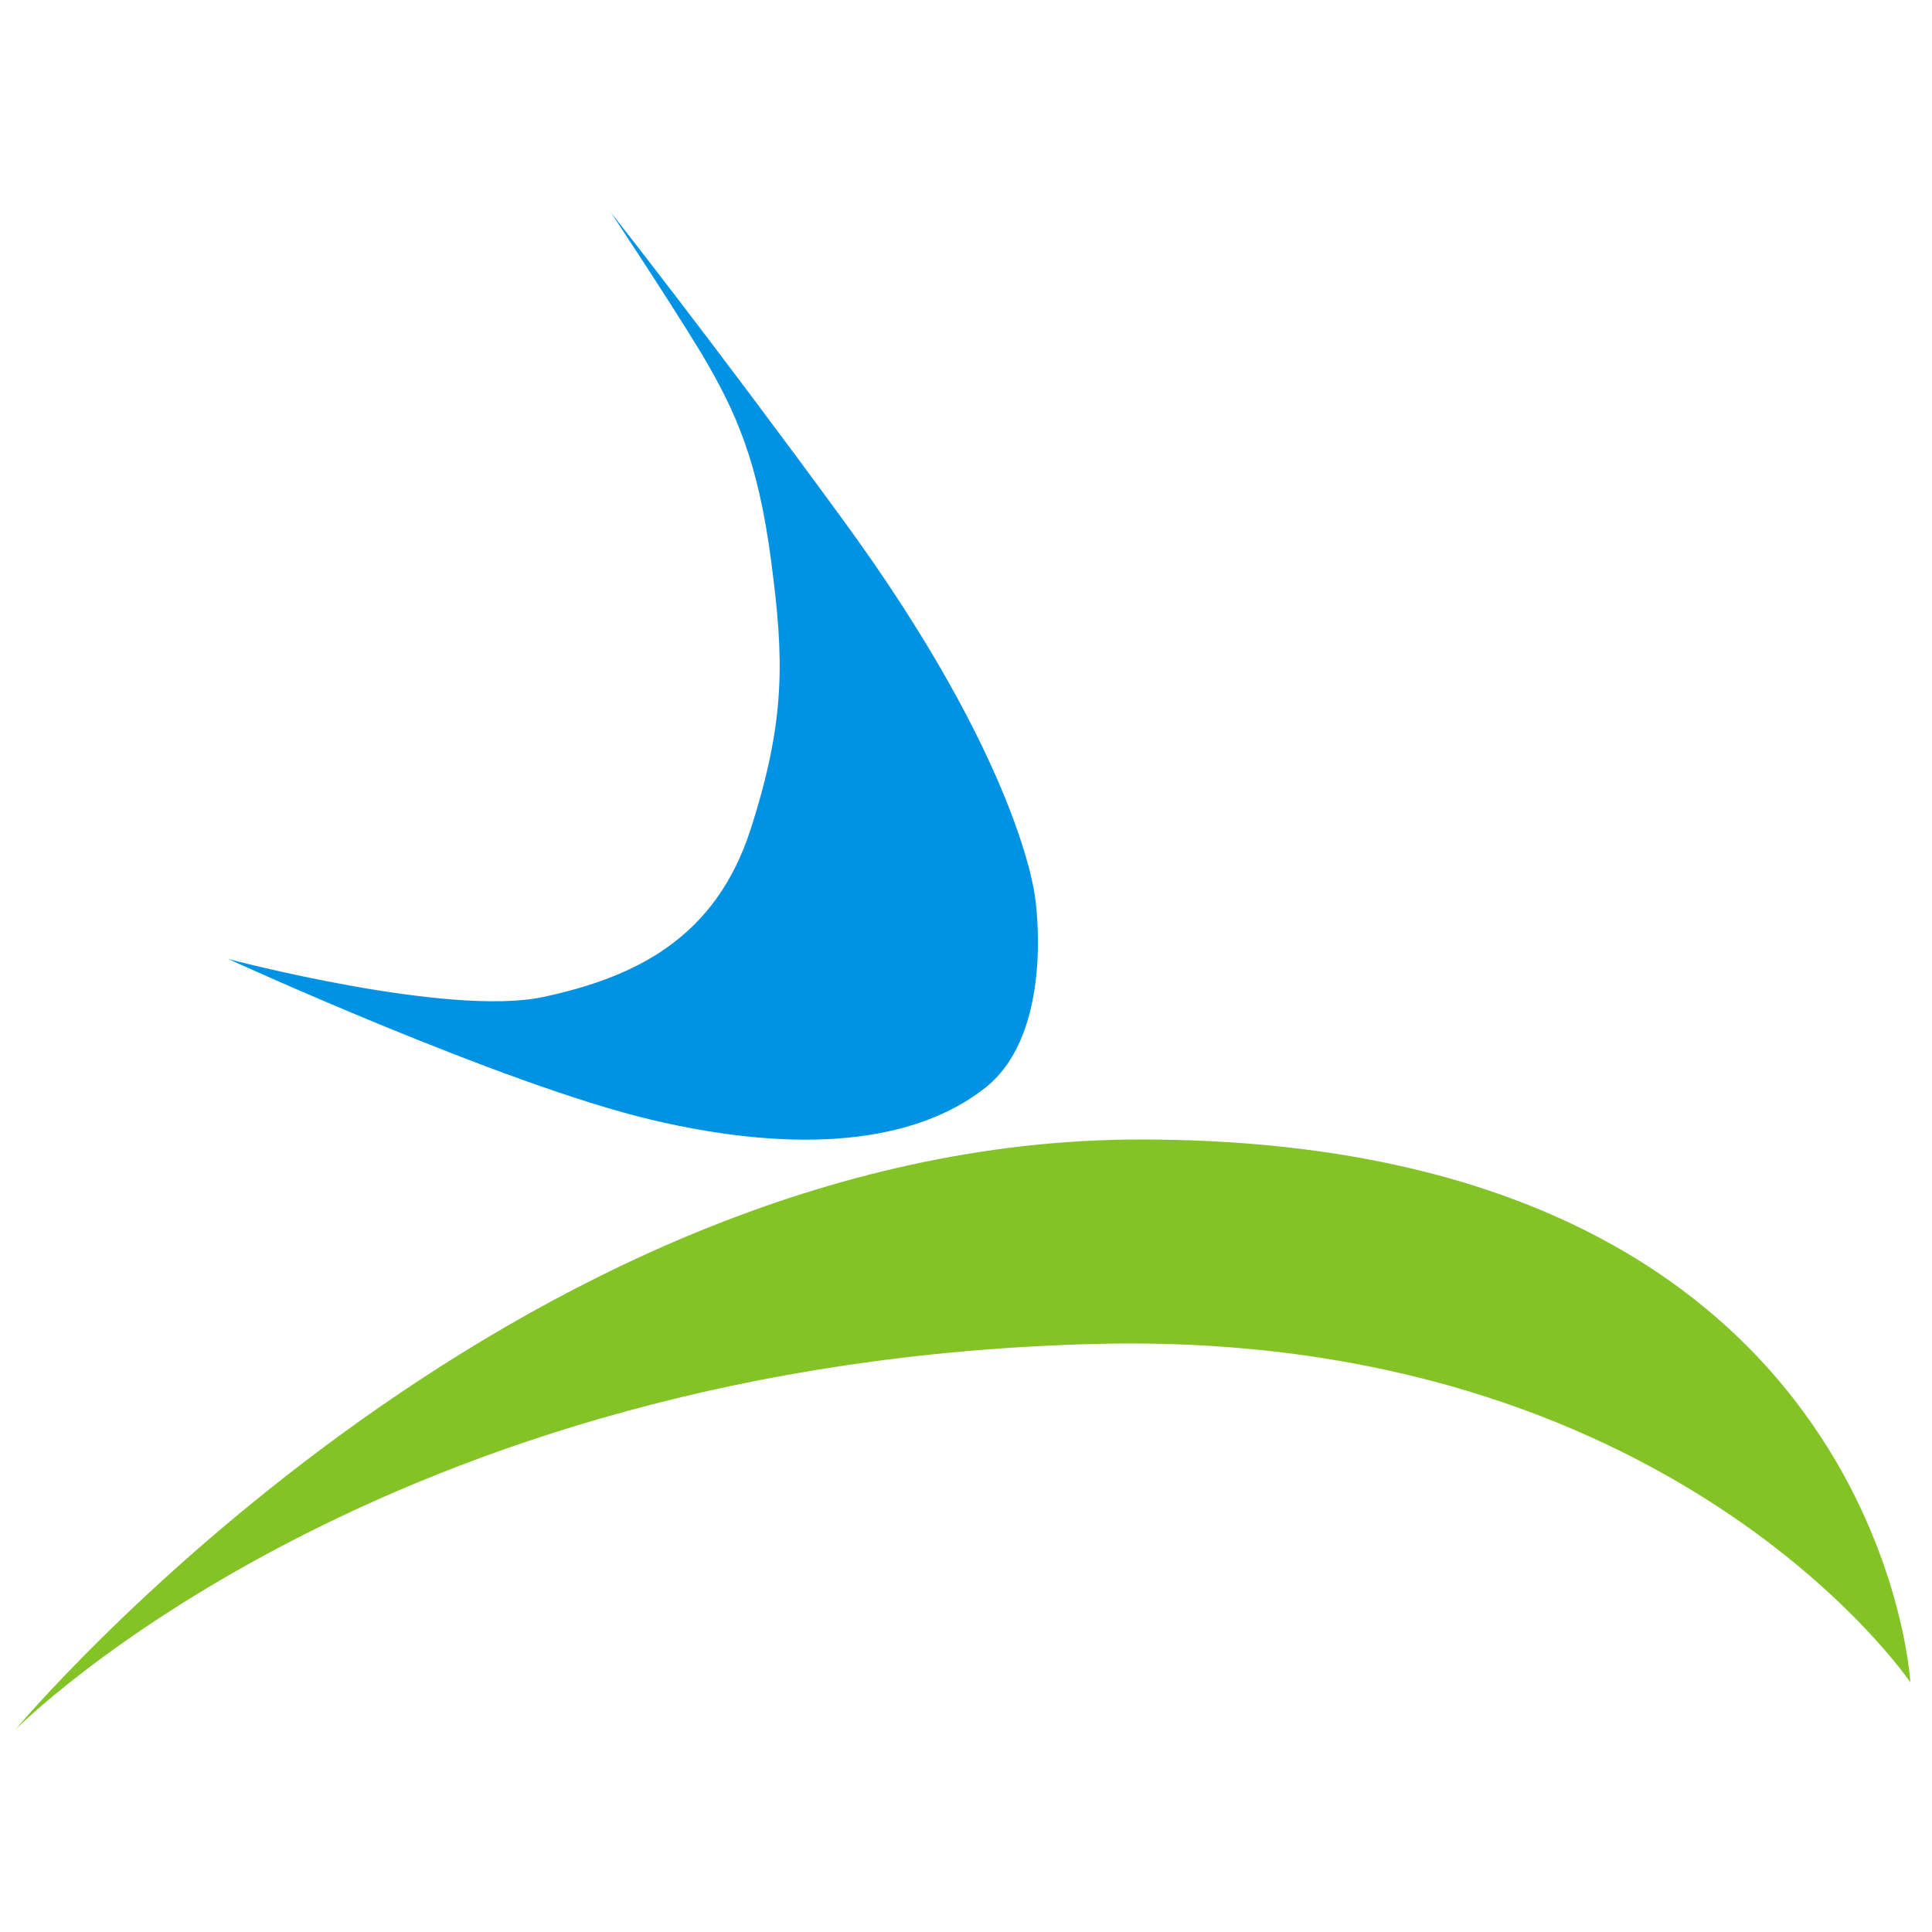 <svg xmlns="http://www.w3.org/2000/svg" viewBox="0 0 500 500"><path d="M158.1 55s26.2 33.2 59.6 78.9c46.8 63.8 50.2 98.5 50.2 98.5s5.3 34.7-12.9 49.1c-18.1 14.3-47.9 17.4-86.4 8.3-38.5-9.1-109.5-41.6-109.5-41.6s57 15.1 81.6 9.8c23.6-5.1 44.5-15.1 53.6-43.5s8.6-43.9 5.3-69.1c-3.4-26.1-9.1-38.8-18.1-54-9.1-14.9-23.4-36.4-23.4-36.4z" fill="#0192e3"/><path d="M4 447.6s127.6-152.7 291.1-152.7c191.5 0 199.3 140.5 199.3 140.5s-61.5-91.3-210.6-87.6C98 352.4 4 447.6 4 447.6z" fill="#83c326"/></svg>
